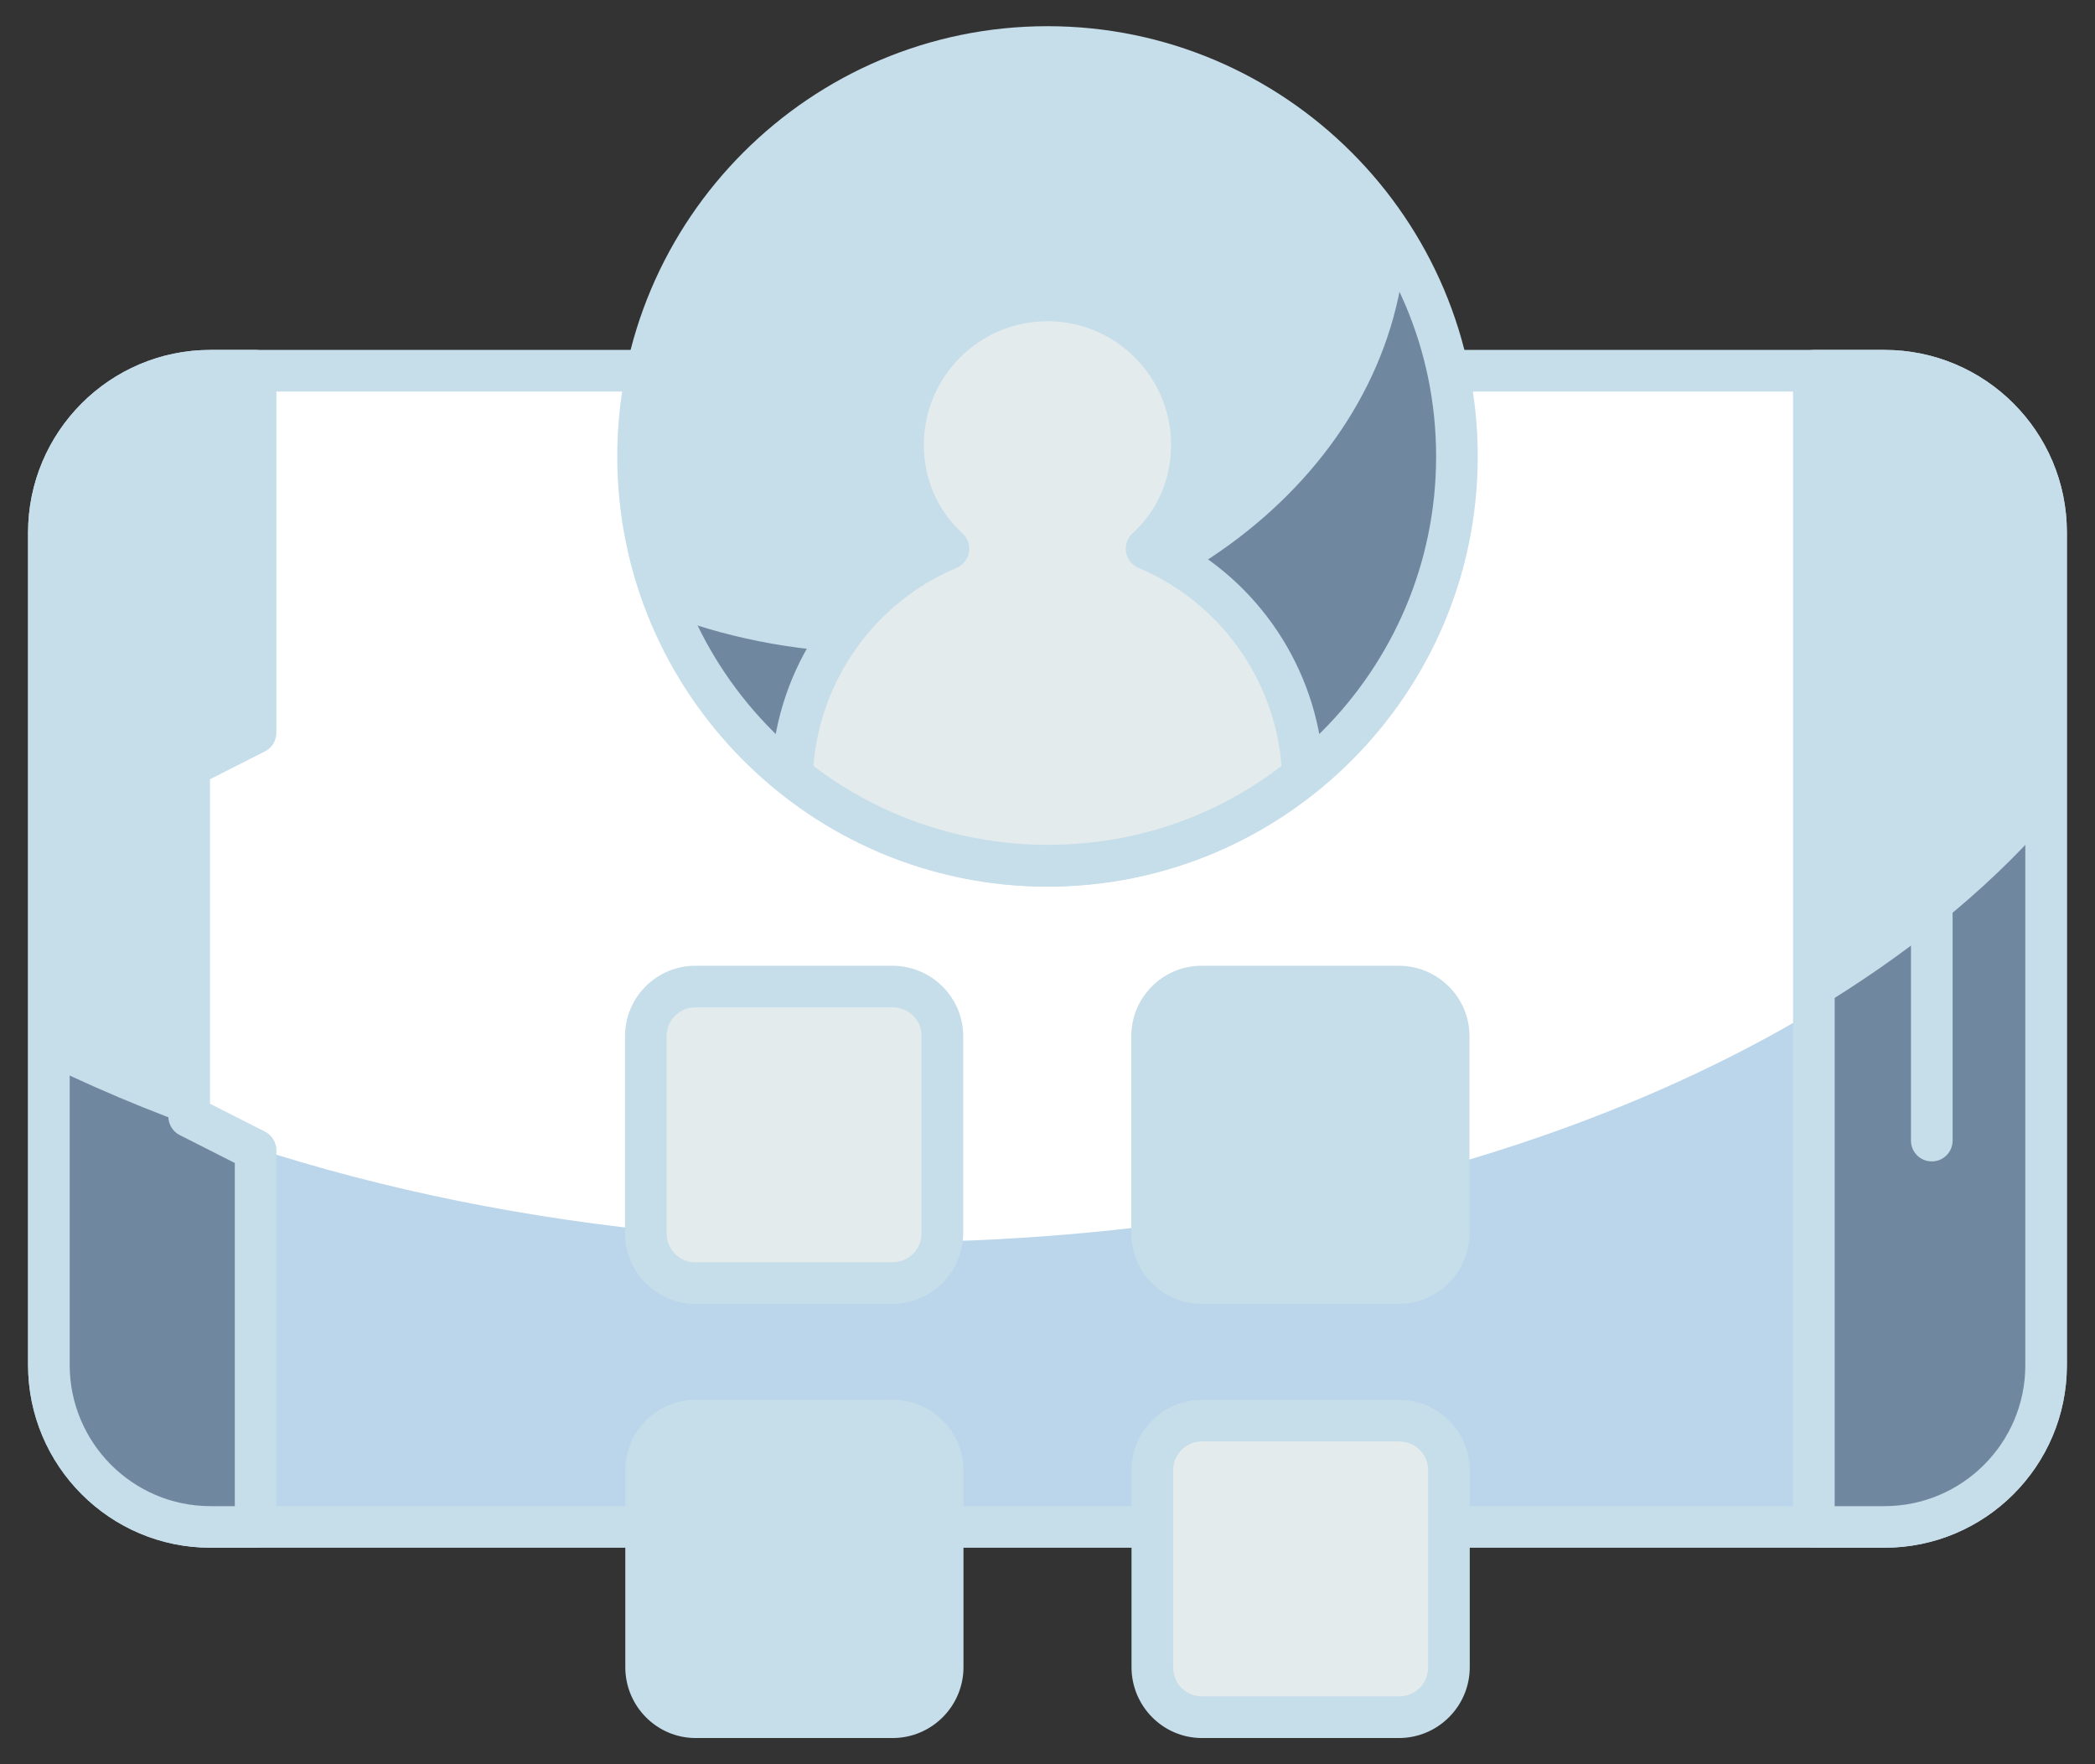 <svg width="38" height="32" viewBox="0 0 38 32" fill="none" xmlns="http://www.w3.org/2000/svg">
<rect x="0" y="0" width="38" height="32" fill="#333333" stroke="none"/>
<path d="M37.113 9.655V24.765C37.113 26.387 35.796 27.696 34.183 27.696H3.817C2.195 27.696 0.887 26.379 0.887 24.757V9.663C0.887 8.041 2.203 6.724 3.817 6.724H34.183C35.796 6.724 37.113 8.033 37.113 9.655Z" fill="white"/>
<path d="M37.113 14.914V24.765C37.113 26.387 35.796 27.696 34.183 27.696H3.817C2.195 27.696 0.887 26.379 0.887 24.757V19.329C5.006 21.329 10.248 22.533 15.973 22.533C25.15 22.533 33.123 19.442 37.113 14.914Z" fill="#BBD6EA"/>
<path d="M37.113 9.655V24.765C37.113 26.387 35.796 27.696 34.183 27.696H32.898V6.724H34.183C35.796 6.724 37.113 8.033 37.113 9.655Z" fill="#C6DDEA"/>
<path d="M3.432 13.902V20.253L4.395 20.743L4.636 20.863V27.696H3.817C2.195 27.696 0.887 26.379 0.887 24.757V9.663C0.887 8.041 2.203 6.724 3.817 6.724H4.636V13.292L3.432 13.902Z" fill="#C6DDEA"/>
<path d="M34.182 28.073H3.817C1.993 28.073 0.509 26.586 0.509 24.757V9.663C0.509 7.834 1.993 6.347 3.817 6.347H34.182C36.007 6.347 37.49 7.831 37.49 9.655V24.765C37.49 26.59 36.007 28.073 34.182 28.073ZM3.817 7.102C2.409 7.102 1.264 8.251 1.264 9.663V24.757C1.264 26.169 2.409 27.319 3.817 27.319H34.182C35.59 27.319 36.736 26.173 36.736 24.765V9.655C36.736 8.247 35.59 7.102 34.182 7.102H3.817Z" fill="#C6DDEA"/>
<path d="M37.113 14.914V24.765C37.113 26.387 35.796 27.696 34.183 27.696H32.898V18.334C34.568 17.33 35.997 16.182 37.113 14.914Z" fill="#70889F"/>
<path d="M34.182 28.073H32.901C32.692 28.073 32.523 27.904 32.523 27.696V6.724C32.523 6.516 32.692 6.347 32.901 6.347H34.182C36.007 6.347 37.49 7.831 37.49 9.655V24.765C37.49 26.59 36.007 28.073 34.182 28.073ZM33.278 27.319H34.182C35.59 27.319 36.736 26.173 36.736 24.765V9.655C36.736 8.247 35.59 7.102 34.182 7.102H33.278V27.319Z" fill="#C6DDEA"/>
<path d="M4.636 20.863V27.696H3.817C2.195 27.696 0.887 26.379 0.887 24.757V19.329C1.979 19.859 3.151 20.333 4.395 20.743L4.636 20.863Z" fill="#70889F"/>
<path d="M4.636 28.073H3.817C1.993 28.073 0.509 26.586 0.509 24.757V9.663C0.509 7.834 1.993 6.347 3.817 6.347H4.636C4.845 6.347 5.013 6.516 5.013 6.724V13.291C5.013 13.434 4.933 13.564 4.807 13.628L3.809 14.134V20.02L4.807 20.526C4.933 20.591 5.013 20.721 5.013 20.863V27.696C5.013 27.904 4.845 28.073 4.636 28.073ZM3.817 7.102C2.409 7.102 1.264 8.251 1.264 9.663V24.757C1.264 26.169 2.409 27.319 3.817 27.319H4.259V21.095L3.261 20.589C3.134 20.525 3.054 20.395 3.054 20.253V13.902C3.054 13.759 3.134 13.629 3.261 13.565L4.259 13.059V7.102H3.817Z" fill="#C6DDEA"/>
<path d="M19 15.706C23.102 15.706 26.426 12.381 26.426 8.279C26.426 4.178 23.102 0.853 19 0.853C14.899 0.853 11.574 4.178 11.574 8.279C11.574 12.381 14.899 15.706 19 15.706Z" fill="#C6DDEA"/>
<path d="M26.427 8.282C26.427 12.384 23.103 15.709 19 15.709C15.925 15.709 13.291 13.846 12.167 11.18C13.339 11.614 14.632 11.847 15.989 11.847C20.983 11.847 25.086 8.683 25.479 4.653C26.081 5.721 26.427 6.957 26.427 8.282Z" fill="#70889F"/>
<path d="M19 16.083C14.697 16.083 11.196 12.582 11.196 8.279C11.196 3.976 14.697 0.475 19 0.475C23.303 0.475 26.804 3.976 26.804 8.279C26.804 12.582 23.303 16.083 19 16.083ZM19 1.23C15.113 1.23 11.951 4.392 11.951 8.279C11.951 12.166 15.113 15.329 19 15.329C22.887 15.329 26.049 12.166 26.049 8.279C26.049 4.392 22.887 1.23 19 1.23Z" fill="#C6DDEA"/>
<path d="M23.634 14.066C22.367 15.095 20.754 15.701 19 15.701C17.246 15.701 15.633 15.095 14.366 14.066C14.431 12.204 15.579 10.635 17.203 9.953C16.694 9.487 16.38 8.816 16.38 8.069C16.38 6.618 17.56 5.449 19 5.449C20.44 5.449 21.62 6.618 21.62 8.069C21.62 8.816 21.306 9.487 20.797 9.953C22.421 10.635 23.569 12.204 23.634 14.066Z" fill="#E3EBED"/>
<path d="M19 16.079C17.224 16.079 15.494 15.469 14.129 14.36C14.036 14.285 13.985 14.172 13.989 14.053C14.051 12.28 15.053 10.674 16.587 9.832C16.211 9.329 16.003 8.71 16.003 8.069C16.003 6.416 17.347 5.071 19 5.071C20.653 5.071 21.997 6.416 21.997 8.069C21.997 8.71 21.788 9.329 21.413 9.832C22.946 10.674 23.949 12.28 24.011 14.053C24.015 14.172 23.963 14.285 23.871 14.36C22.505 15.469 20.776 16.079 19 16.079ZM14.754 13.892C15.961 14.817 17.461 15.324 19 15.324C20.561 15.324 22.025 14.83 23.246 13.892C23.12 12.313 22.118 10.917 20.651 10.301C20.533 10.251 20.448 10.144 20.425 10.018C20.403 9.891 20.448 9.761 20.542 9.674C20.994 9.261 21.242 8.691 21.242 8.069C21.242 6.832 20.236 5.826 19 5.826C17.763 5.826 16.757 6.832 16.757 8.069C16.757 8.691 17.006 9.261 17.457 9.674C17.552 9.761 17.597 9.891 17.575 10.018C17.552 10.144 17.467 10.251 17.349 10.301C15.882 10.917 14.88 12.313 14.754 13.892Z" fill="#C6DDEA"/>
<path d="M35.04 21.066C34.831 21.066 34.662 20.898 34.662 20.689V13.731C34.662 13.522 34.831 13.353 35.04 13.353C35.248 13.353 35.417 13.522 35.417 13.731V20.689C35.417 20.898 35.248 21.066 35.04 21.066Z" fill="#C6DDEA"/>
<path d="M17.093 18.794V22.366C17.093 22.872 16.692 23.274 16.186 23.274H12.613C12.115 23.274 11.714 22.872 11.714 22.366V18.794C11.714 18.296 12.115 17.894 12.613 17.894H16.186C16.692 17.894 17.093 18.296 17.093 18.794Z" fill="#E3EBED"/>
<path d="M26.276 18.794V22.366C26.276 22.872 25.875 23.274 25.369 23.274H21.796C21.299 23.274 20.897 22.872 20.897 22.366V18.794C20.897 18.296 21.299 17.894 21.796 17.894H25.369C25.875 17.894 26.276 18.296 26.276 18.794Z" fill="#C6DDEA"/>
<path d="M17.098 26.667V30.24C17.098 30.746 16.697 31.147 16.191 31.147H12.618C12.12 31.147 11.719 30.746 11.719 30.24V26.667C11.719 26.169 12.12 25.768 12.618 25.768H16.191C16.697 25.768 17.098 26.169 17.098 26.667Z" fill="#C6DDEA"/>
<path d="M26.281 26.667V30.24C26.281 30.746 25.88 31.147 25.374 31.147H21.801C21.303 31.147 20.902 30.746 20.902 30.24V26.667C20.902 26.169 21.303 25.768 21.801 25.768H25.374C25.88 25.768 26.281 26.169 26.281 26.667Z" fill="#E3EBED"/>
<path d="M16.186 23.651H12.613C11.909 23.651 11.337 23.075 11.337 22.366V18.793C11.337 18.09 11.909 17.517 12.613 17.517H16.186C16.894 17.517 17.471 18.09 17.471 18.793V22.366C17.471 23.075 16.894 23.651 16.186 23.651ZM12.613 18.271C12.325 18.271 12.091 18.506 12.091 18.793V22.366C12.091 22.663 12.321 22.896 12.613 22.896H16.186C16.483 22.896 16.716 22.663 16.716 22.366V18.793C16.716 18.501 16.483 18.271 16.186 18.271H12.613Z" fill="#C6DDEA"/>
<path d="M25.369 23.651H21.796C21.092 23.651 20.52 23.075 20.52 22.366V18.793C20.52 18.09 21.092 17.517 21.796 17.517H25.369C26.078 17.517 26.654 18.09 26.654 18.793V22.366C26.654 23.075 26.078 23.651 25.369 23.651ZM21.796 18.271C21.508 18.271 21.274 18.506 21.274 18.793V22.366C21.274 22.663 21.504 22.896 21.796 22.896H25.369C25.666 22.896 25.899 22.663 25.899 22.366V18.793C25.899 18.501 25.666 18.271 25.369 18.271H21.796Z" fill="#C6DDEA"/>
<path d="M16.191 31.525H12.618C11.914 31.525 11.342 30.948 11.342 30.24V26.667C11.342 25.963 11.914 25.39 12.618 25.39H16.191C16.899 25.39 17.476 25.963 17.476 26.667V30.24C17.476 30.948 16.899 31.525 16.191 31.525ZM12.618 26.145C12.33 26.145 12.096 26.38 12.096 26.667V30.24C12.096 30.537 12.325 30.77 12.618 30.77H16.191C16.488 30.77 16.721 30.537 16.721 30.24V26.667C16.721 26.374 16.488 26.145 16.191 26.145H12.618Z" fill="#C6DDEA"/>
<path d="M25.374 31.525H21.801C21.097 31.525 20.524 30.948 20.524 30.24V26.667C20.524 25.963 21.097 25.39 21.801 25.39H25.374C26.082 25.39 26.659 25.963 26.659 26.667V30.24C26.659 30.948 26.082 31.525 25.374 31.525ZM21.801 26.145C21.513 26.145 21.279 26.38 21.279 26.667V30.24C21.279 30.537 21.509 30.77 21.801 30.77H25.374C25.671 30.77 25.904 30.537 25.904 30.24V26.667C25.904 26.374 25.671 26.145 25.374 26.145H21.801Z" fill="#C6DDEA"/>
</svg>
